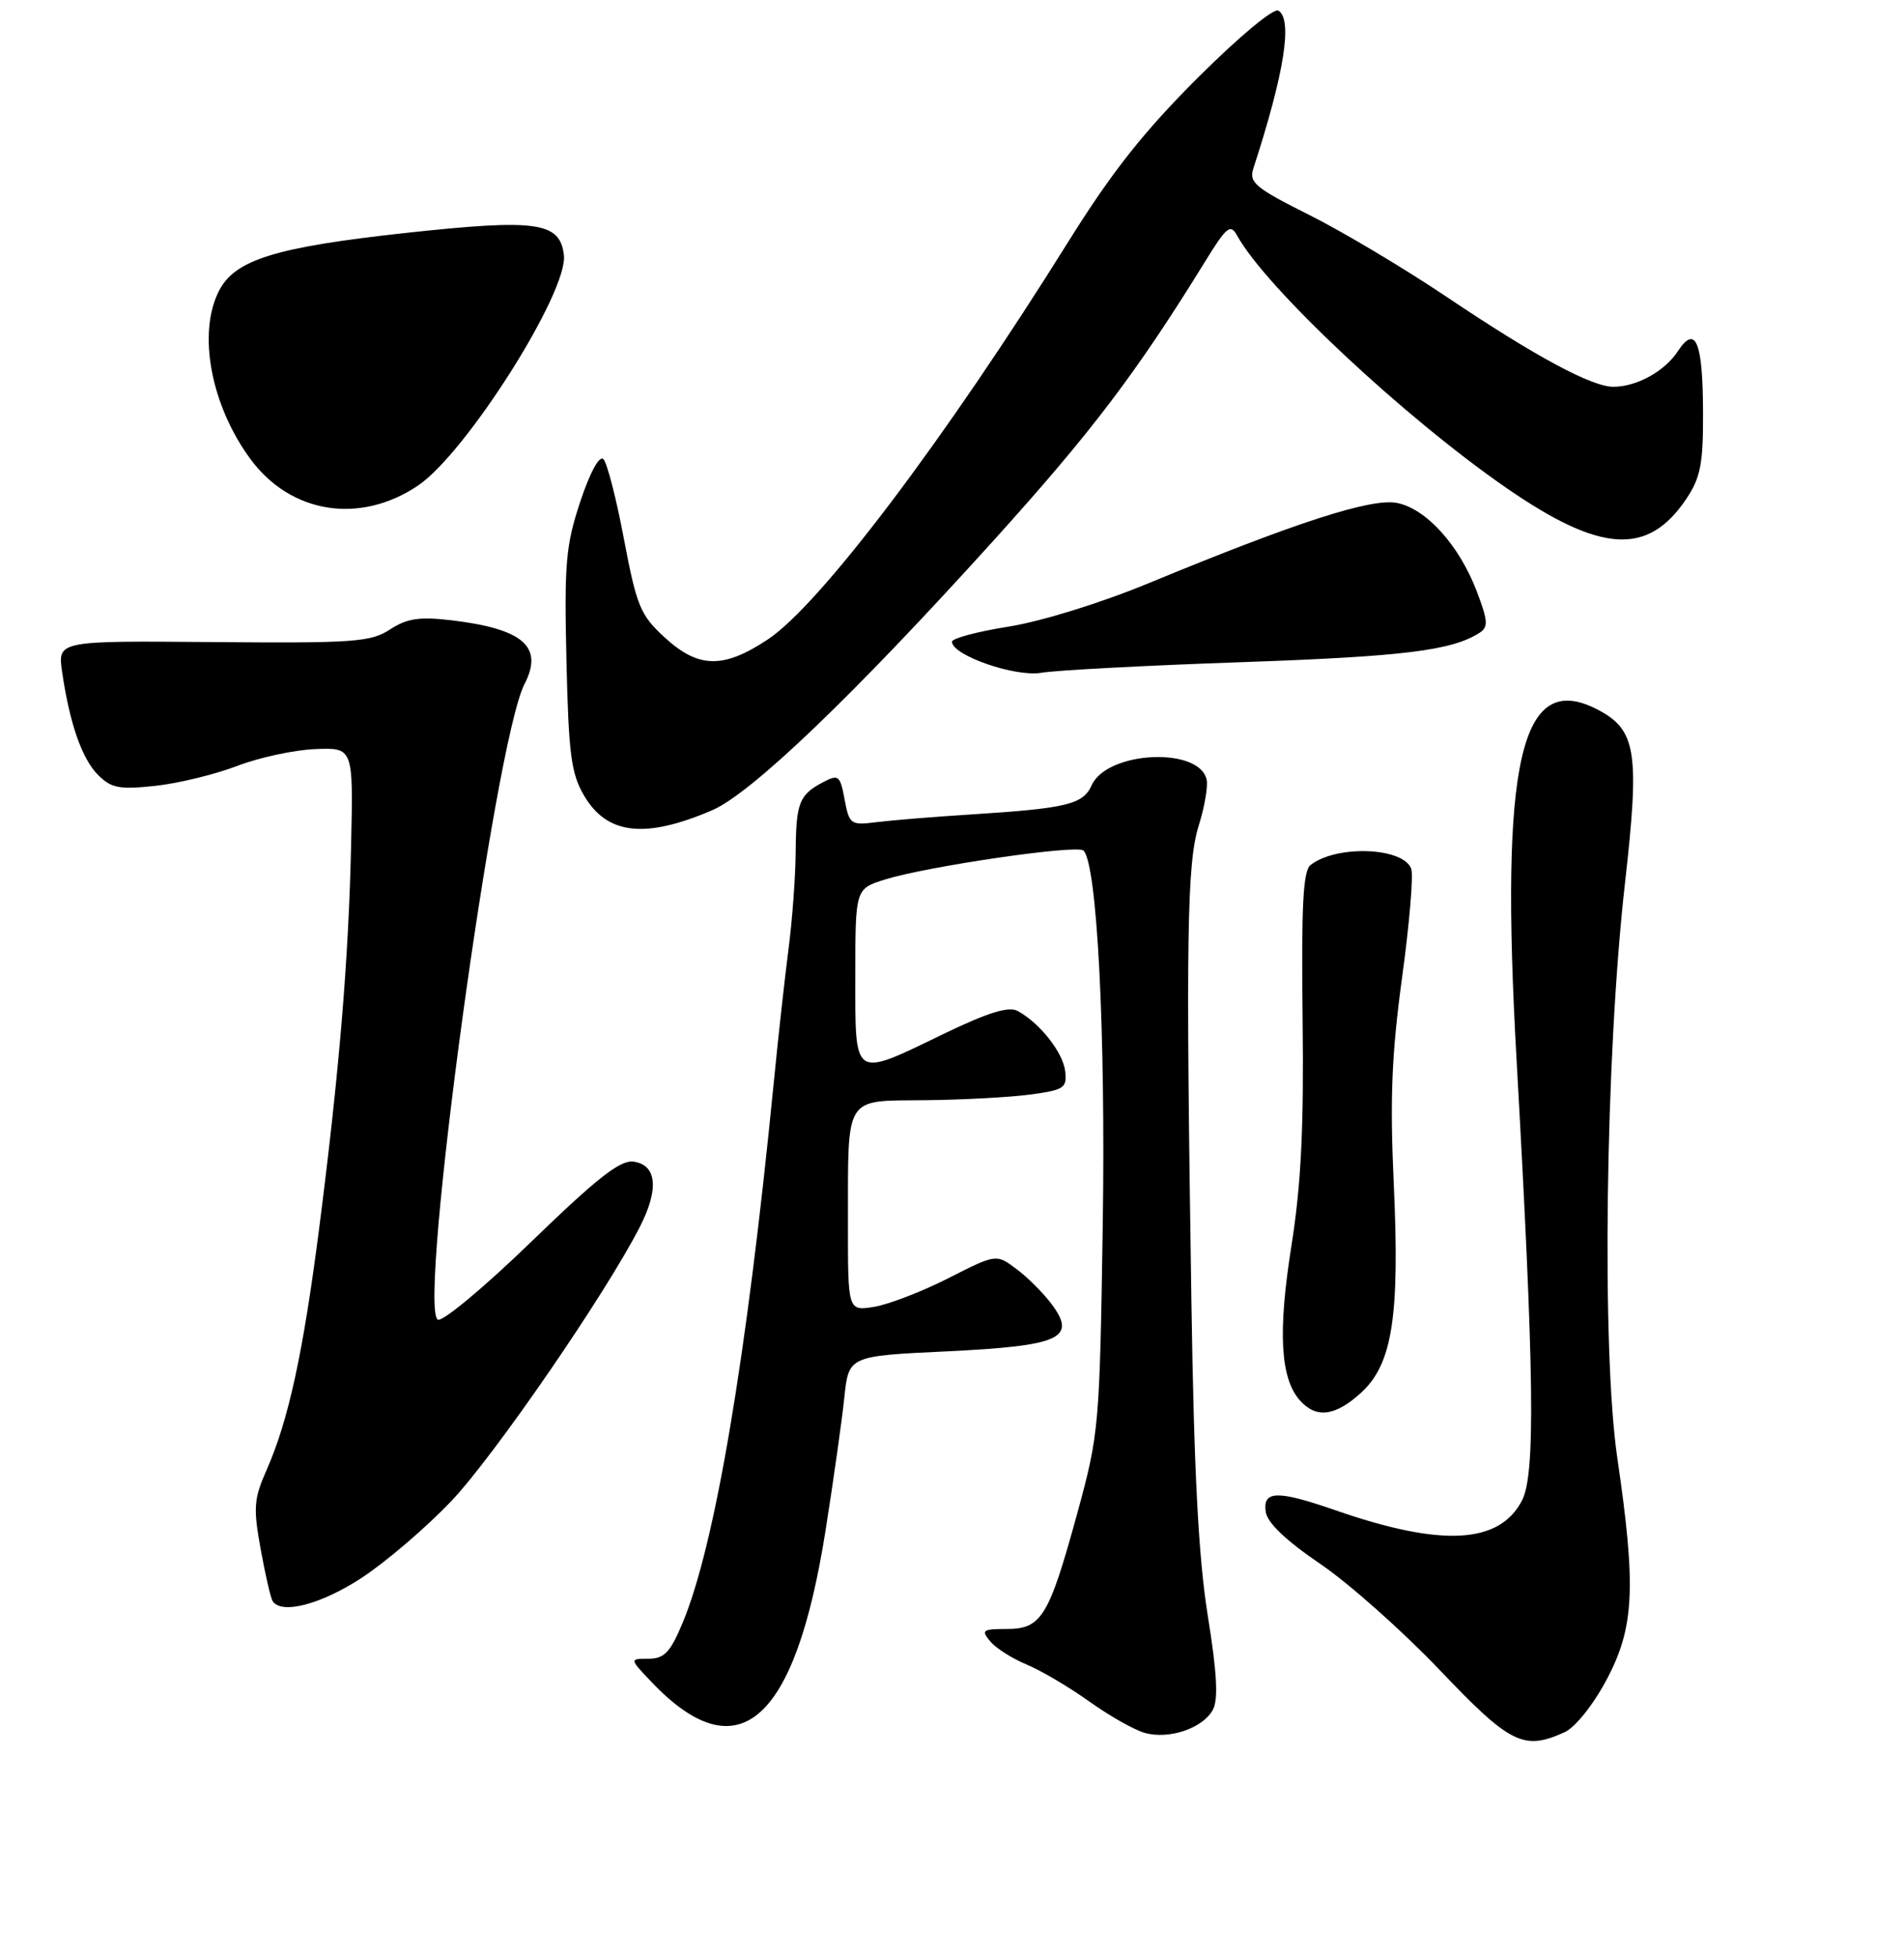 <?xml version="1.0" encoding="UTF-8" standalone="no"?>
<!DOCTYPE svg PUBLIC "-//W3C//DTD SVG 1.1//EN" "http://www.w3.org/Graphics/SVG/1.1/DTD/svg11.dtd" >
<svg xmlns="http://www.w3.org/2000/svg" xmlns:xlink="http://www.w3.org/1999/xlink" version="1.1" viewBox="0 0 256 263">
 <g >
 <path fill="currentColor"
d=" M 163.08 229.85 C 163.82 228.46 163.63 224.89 162.39 217.21 C 161.14 209.39 160.54 197.99 160.19 175.00 C 159.43 125.98 159.59 116.05 161.17 111.00 C 161.95 108.53 162.43 105.75 162.24 104.83 C 161.29 100.37 148.89 100.95 146.79 105.55 C 145.61 108.16 143.48 108.67 130.50 109.50 C 125.55 109.81 119.86 110.28 117.86 110.53 C 114.37 110.97 114.19 110.84 113.56 107.48 C 112.96 104.25 112.74 104.07 110.70 105.14 C 107.45 106.85 107.04 107.90 106.98 114.50 C 106.96 117.80 106.53 123.65 106.03 127.50 C 105.53 131.35 104.63 139.45 104.04 145.50 C 100.38 182.64 96.13 207.83 91.75 218.25 C 90.11 222.16 89.30 223.00 87.19 223.00 C 84.63 223.00 84.63 223.00 87.56 226.09 C 99.22 238.35 106.89 231.72 110.99 205.81 C 112.06 199.04 113.20 190.98 113.52 187.90 C 114.11 182.30 114.11 182.30 127.24 181.68 C 142.56 180.94 144.83 179.93 141.39 175.32 C 140.28 173.84 138.16 171.71 136.66 170.60 C 133.95 168.57 133.95 168.57 127.51 171.84 C 123.97 173.64 119.48 175.37 117.54 175.69 C 114.00 176.26 114.00 176.26 114.01 164.38 C 114.03 147.07 113.44 148.02 124.37 147.91 C 129.39 147.86 135.75 147.52 138.50 147.15 C 143.07 146.54 143.48 146.27 143.22 144.03 C 142.94 141.50 139.79 137.51 136.82 135.91 C 135.61 135.26 132.84 136.12 126.87 139.00 C 114.59 144.94 115.00 145.21 115.00 131.24 C 115.00 119.49 115.00 119.49 119.00 118.24 C 124.70 116.46 144.86 113.52 145.68 114.35 C 147.51 116.18 148.66 138.60 148.27 164.65 C 147.85 191.88 147.77 192.75 144.83 203.50 C 141.02 217.38 140.03 219.00 135.35 219.00 C 132.12 219.00 131.89 219.17 133.13 220.65 C 133.88 221.57 136.07 222.96 138.00 223.76 C 139.93 224.56 143.73 226.80 146.45 228.74 C 149.17 230.69 152.54 232.59 153.95 232.98 C 157.23 233.88 161.75 232.33 163.08 229.85 Z  M 210.38 232.87 C 211.79 232.23 214.20 229.22 215.99 225.86 C 219.75 218.82 220.01 213.42 217.45 195.99 C 215.33 181.48 215.85 142.04 218.48 118.77 C 220.49 101.02 220.02 98.10 214.75 95.37 C 204.45 90.05 201.64 102.27 203.91 142.50 C 206.29 184.82 206.46 198.21 204.64 201.72 C 201.61 207.59 193.83 208.00 179.59 203.05 C 171.75 200.33 169.77 200.37 170.18 203.24 C 170.39 204.72 172.88 207.10 177.50 210.24 C 181.35 212.85 188.57 219.27 193.55 224.49 C 203.07 234.49 204.86 235.39 210.38 232.87 Z  M 48.59 212.15 C 51.84 210.03 57.26 205.39 60.64 201.85 C 66.41 195.79 81.44 173.94 86.04 164.92 C 88.63 159.85 88.31 156.62 85.19 156.17 C 83.40 155.92 80.32 158.33 71.41 166.96 C 65.10 173.07 59.45 177.78 58.86 177.41 C 56.14 175.73 66.51 99.72 70.52 91.97 C 73.12 86.93 70.35 84.53 60.61 83.38 C 56.37 82.89 54.72 83.14 52.43 84.63 C 49.84 86.32 47.57 86.48 28.66 86.32 C 7.75 86.14 7.75 86.14 8.35 90.32 C 9.36 97.26 11.02 102.02 13.19 104.19 C 14.97 105.97 16.05 106.17 20.88 105.65 C 23.97 105.32 28.92 104.11 31.87 102.98 C 34.83 101.84 39.56 100.82 42.37 100.71 C 47.50 100.50 47.50 100.50 47.21 113.50 C 46.87 129.02 45.62 144.03 42.93 165.00 C 40.75 181.96 38.79 190.95 35.84 197.64 C 34.13 201.49 34.04 202.71 35.04 208.23 C 35.66 211.66 36.39 214.82 36.65 215.24 C 37.79 217.09 43.14 215.71 48.59 212.15 Z  M 182.99 187.25 C 187.22 183.40 188.22 176.98 187.39 159.00 C 186.87 147.66 187.12 141.64 188.52 131.38 C 189.51 124.17 190.06 117.60 189.74 116.78 C 188.64 113.89 179.66 113.57 176.20 116.30 C 175.20 117.09 174.96 121.82 175.14 136.91 C 175.32 151.61 174.94 159.24 173.64 167.47 C 171.80 179.06 172.14 185.28 174.76 188.25 C 176.96 190.73 179.50 190.42 182.99 187.25 Z  M 95.73 108.94 C 101.00 106.69 114.78 93.48 133.65 72.60 C 146.78 58.07 152.83 50.08 162.03 35.16 C 164.92 30.47 165.44 30.05 166.33 31.66 C 170.20 38.69 188.77 56.09 202.57 65.62 C 215.23 74.36 221.56 74.75 226.71 67.10 C 228.63 64.25 229.00 62.40 228.98 55.60 C 228.97 45.97 227.99 43.56 225.60 47.21 C 223.83 49.92 220.05 52.00 216.92 52.00 C 214.00 52.00 206.37 47.88 194.61 39.98 C 188.89 36.13 180.52 31.14 176.02 28.89 C 168.77 25.26 167.90 24.54 168.52 22.64 C 172.68 9.85 173.83 2.63 171.89 1.43 C 171.26 1.04 166.64 4.88 161.09 10.41 C 153.79 17.69 149.50 23.11 143.68 32.43 C 127.05 59.09 110.25 81.32 103.23 85.97 C 97.25 89.93 93.92 89.87 89.37 85.70 C 86.10 82.70 85.61 81.52 83.90 72.52 C 82.88 67.08 81.63 62.23 81.13 61.73 C 80.59 61.19 79.33 63.49 78.02 67.44 C 76.07 73.31 75.86 75.72 76.16 88.78 C 76.45 101.39 76.79 104.00 78.53 106.96 C 81.62 112.22 86.71 112.80 95.73 108.94 Z  M 167.00 89.02 C 188.74 88.26 195.21 87.46 198.92 85.08 C 200.13 84.31 200.07 83.48 198.55 79.48 C 196.18 73.29 191.78 68.41 187.85 67.62 C 184.40 66.93 174.34 70.18 154.38 78.43 C 147.99 81.07 140.01 83.54 135.63 84.24 C 131.43 84.90 128.00 85.82 128.00 86.27 C 128.00 88.10 136.49 91.05 140.00 90.45 C 141.93 90.11 154.07 89.47 167.00 89.02 Z  M 56.19 65.29 C 62.65 60.95 76.39 39.26 75.82 34.31 C 75.30 29.83 72.19 29.40 54.52 31.32 C 37.04 33.23 31.62 34.91 29.46 39.07 C 26.53 44.75 28.34 54.49 33.69 61.74 C 39.11 69.07 48.38 70.53 56.19 65.29 Z "/>
</g>
</svg>